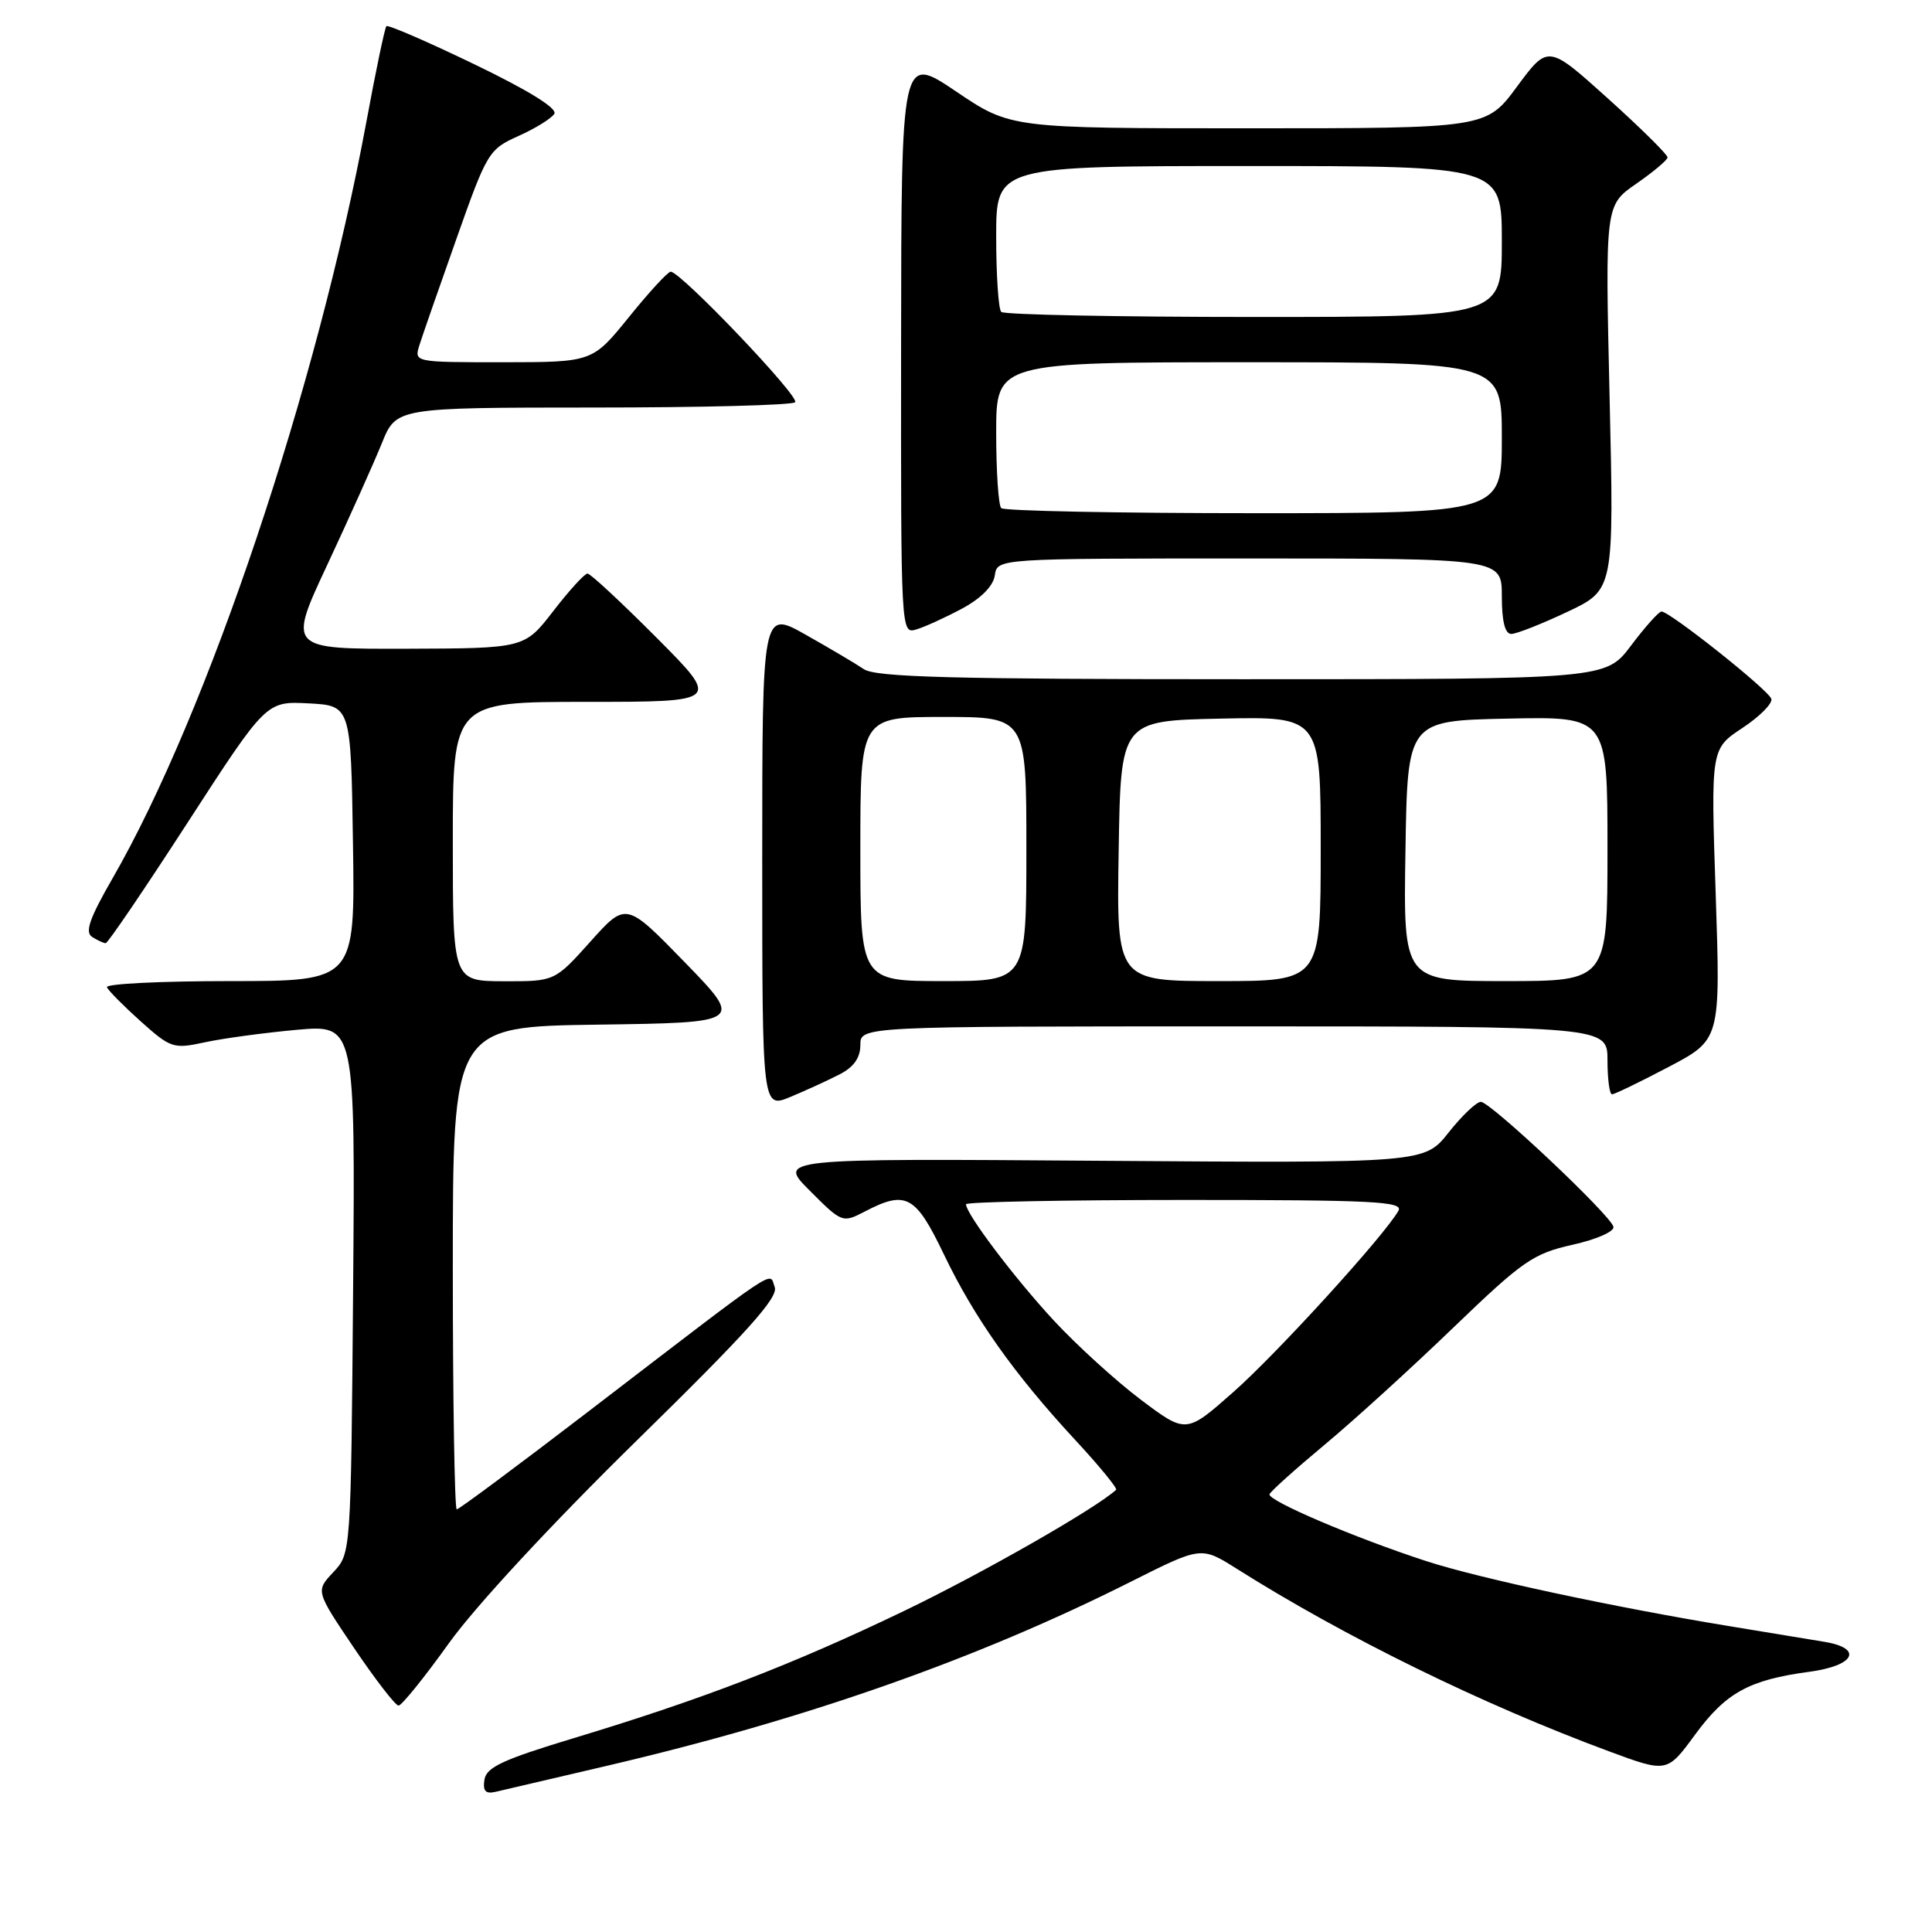 <?xml version="1.0" encoding="UTF-8" standalone="no"?>
<!DOCTYPE svg PUBLIC "-//W3C//DTD SVG 1.1//EN" "http://www.w3.org/Graphics/SVG/1.1/DTD/svg11.dtd" >
<svg xmlns="http://www.w3.org/2000/svg" xmlns:xlink="http://www.w3.org/1999/xlink" version="1.1" viewBox="0 0 256 256">
 <g >
 <path fill="currentColor"
d=" M 80.50 233.96 C 106.72 227.83 129.47 219.84 149.83 209.59 C 159.16 204.90 159.16 204.90 163.83 207.84 C 178.21 216.92 196.36 225.82 213.20 232.06 C 220.90 234.91 220.90 234.91 224.62 229.83 C 228.70 224.28 231.77 222.59 239.75 221.52 C 245.77 220.71 246.93 218.41 241.75 217.55 C 239.96 217.25 234.22 216.31 229.00 215.45 C 213.64 212.92 195.99 209.13 189.00 206.86 C 179.51 203.77 167.89 198.81 168.22 197.99 C 168.37 197.60 171.65 194.66 175.50 191.45 C 179.35 188.25 187.03 181.26 192.57 175.92 C 201.78 167.06 203.14 166.11 208.36 164.94 C 211.55 164.23 213.95 163.17 213.79 162.55 C 213.38 160.97 197.49 146.00 196.22 146.00 C 195.64 146.00 193.72 147.83 191.95 150.06 C 188.74 154.12 188.74 154.12 145.88 153.81 C 103.02 153.50 103.02 153.50 107.32 157.79 C 111.55 162.03 111.65 162.06 114.56 160.55 C 120.05 157.68 121.31 158.36 125.06 166.19 C 129.08 174.58 134.34 182.02 142.45 190.78 C 145.65 194.23 148.10 197.22 147.89 197.41 C 145.14 199.92 130.11 208.50 119.71 213.50 C 104.97 220.58 93.08 225.16 76.00 230.32 C 66.64 233.15 64.44 234.17 64.19 235.82 C 63.96 237.33 64.34 237.74 65.69 237.42 C 66.69 237.18 73.35 235.63 80.50 233.96 Z  M 59.47 217.75 C 62.98 212.85 73.08 201.95 84.35 190.90 C 99.03 176.52 103.18 171.90 102.65 170.54 C 101.87 168.50 103.97 167.10 77.77 187.18 C 68.57 194.23 60.81 200.00 60.52 200.00 C 60.24 200.00 60.00 185.61 60.00 168.02 C 60.00 136.04 60.00 136.04 79.25 135.77 C 98.50 135.50 98.50 135.50 90.73 127.50 C 82.95 119.50 82.95 119.50 78.23 124.77 C 73.50 130.04 73.50 130.04 66.75 130.02 C 60.00 130.00 60.00 130.00 60.00 111.50 C 60.00 93.00 60.00 93.00 77.73 93.00 C 95.46 93.00 95.46 93.00 87.00 84.50 C 82.35 79.83 78.23 76.00 77.85 76.00 C 77.46 76.00 75.43 78.23 73.32 80.96 C 69.50 85.91 69.50 85.91 53.82 85.96 C 38.14 86.00 38.14 86.00 43.41 74.75 C 46.30 68.56 49.53 61.36 50.59 58.75 C 52.50 54.01 52.50 54.01 78.58 54.00 C 92.93 54.00 104.98 53.69 105.36 53.30 C 106.05 52.62 90.20 36.00 88.87 36.00 C 88.50 36.00 86.01 38.70 83.35 42.00 C 78.50 47.99 78.50 47.99 66.68 48.00 C 54.88 48.00 54.87 48.00 55.57 45.75 C 55.96 44.51 58.16 38.18 60.47 31.67 C 64.53 20.17 64.77 19.78 68.70 18.02 C 70.93 17.02 73.07 15.70 73.45 15.08 C 73.89 14.37 70.06 11.99 62.86 8.52 C 56.66 5.53 51.41 3.25 51.20 3.47 C 50.99 3.68 49.79 9.40 48.54 16.18 C 42.06 51.17 27.51 94.54 14.91 116.39 C 11.86 121.69 11.22 123.52 12.21 124.15 C 12.92 124.60 13.72 124.97 14.00 124.98 C 14.28 124.99 19.18 117.77 24.89 108.95 C 35.28 92.91 35.28 92.91 40.89 93.20 C 46.50 93.50 46.50 93.50 46.77 111.75 C 47.05 130.00 47.05 130.00 30.44 130.00 C 21.31 130.00 13.98 130.36 14.17 130.81 C 14.35 131.26 16.37 133.29 18.65 135.34 C 22.63 138.90 22.98 139.01 27.15 138.11 C 29.54 137.59 35.00 136.85 39.29 136.46 C 47.07 135.76 47.07 135.76 46.79 170.80 C 46.50 205.84 46.50 205.84 44.16 208.33 C 41.82 210.82 41.82 210.82 46.94 218.41 C 49.76 222.58 52.40 226.00 52.81 226.00 C 53.22 226.00 56.22 222.29 59.47 217.75 Z  M 111.25 142.36 C 113.13 141.40 114.00 140.16 114.00 138.47 C 114.00 136.00 114.00 136.00 163.50 136.00 C 213.00 136.00 213.00 136.00 213.00 140.50 C 213.00 142.97 213.27 145.00 213.60 145.00 C 213.94 145.00 217.31 143.37 221.09 141.38 C 227.98 137.76 227.98 137.76 227.34 118.50 C 226.69 99.23 226.69 99.23 230.88 96.46 C 233.18 94.94 234.90 93.20 234.71 92.60 C 234.32 91.40 221.20 80.98 220.15 81.03 C 219.79 81.05 217.98 83.07 216.13 85.53 C 212.77 90.00 212.77 90.00 164.61 90.00 C 126.19 90.00 116.05 89.73 114.47 88.67 C 113.39 87.94 109.91 85.88 106.75 84.10 C 101.00 80.85 101.00 80.85 101.00 113.88 C 101.00 146.90 101.00 146.90 104.75 145.34 C 106.81 144.48 109.74 143.14 111.25 142.36 Z  M 127.50 80.63 C 130.02 79.27 131.62 77.64 131.82 76.23 C 132.14 74.00 132.14 74.00 165.57 74.00 C 199.00 74.00 199.00 74.00 199.00 79.00 C 199.00 82.33 199.42 84.00 200.25 84.00 C 200.94 84.00 204.28 82.68 207.69 81.07 C 213.87 78.15 213.87 78.15 213.28 52.67 C 212.69 27.20 212.69 27.20 216.81 24.35 C 219.07 22.78 220.94 21.21 220.96 20.86 C 220.98 20.50 217.43 16.99 213.07 13.06 C 205.13 5.91 205.13 5.91 201.03 11.45 C 196.94 17.00 196.94 17.00 165.42 17.00 C 133.91 17.00 133.91 17.00 126.67 12.11 C 119.43 7.23 119.43 7.23 119.40 45.62 C 119.37 83.96 119.37 84.02 121.43 83.40 C 122.57 83.06 125.30 81.81 127.50 80.63 Z  M 151.18 185.48 C 147.89 183.00 142.69 178.27 139.63 174.97 C 134.41 169.33 128.00 160.84 128.00 159.57 C 128.00 159.26 141.07 159.00 157.05 159.00 C 181.96 159.00 185.99 159.20 185.30 160.43 C 183.48 163.68 169.26 179.30 163.44 184.44 C 157.17 189.98 157.17 189.98 151.18 185.48 Z  M 114.00 112.50 C 114.00 95.00 114.00 95.00 125.00 95.00 C 136.00 95.00 136.00 95.00 136.00 112.50 C 136.00 130.00 136.00 130.00 125.00 130.00 C 114.00 130.00 114.00 130.00 114.00 112.50 Z  M 148.23 112.75 C 148.50 95.50 148.50 95.50 161.75 95.22 C 175.00 94.94 175.00 94.94 175.00 112.47 C 175.00 130.00 175.00 130.00 161.48 130.00 C 147.95 130.00 147.95 130.00 148.23 112.75 Z  M 186.23 112.75 C 186.50 95.50 186.50 95.50 199.75 95.22 C 213.00 94.94 213.00 94.94 213.00 112.47 C 213.00 130.00 213.00 130.00 199.48 130.00 C 185.95 130.00 185.95 130.00 186.23 112.75 Z  M 132.67 67.33 C 132.30 66.97 132.00 62.47 132.00 57.33 C 132.00 48.00 132.00 48.00 165.50 48.00 C 199.00 48.00 199.00 48.00 199.00 58.00 C 199.00 68.00 199.00 68.00 166.17 68.00 C 148.11 68.00 133.03 67.70 132.67 67.33 Z  M 132.67 41.33 C 132.30 40.97 132.00 36.47 132.00 31.33 C 132.00 22.00 132.00 22.00 165.50 22.00 C 199.00 22.00 199.00 22.00 199.00 32.00 C 199.00 42.00 199.00 42.00 166.17 42.00 C 148.11 42.00 133.03 41.70 132.67 41.33 Z "/>
</g>
</svg>
